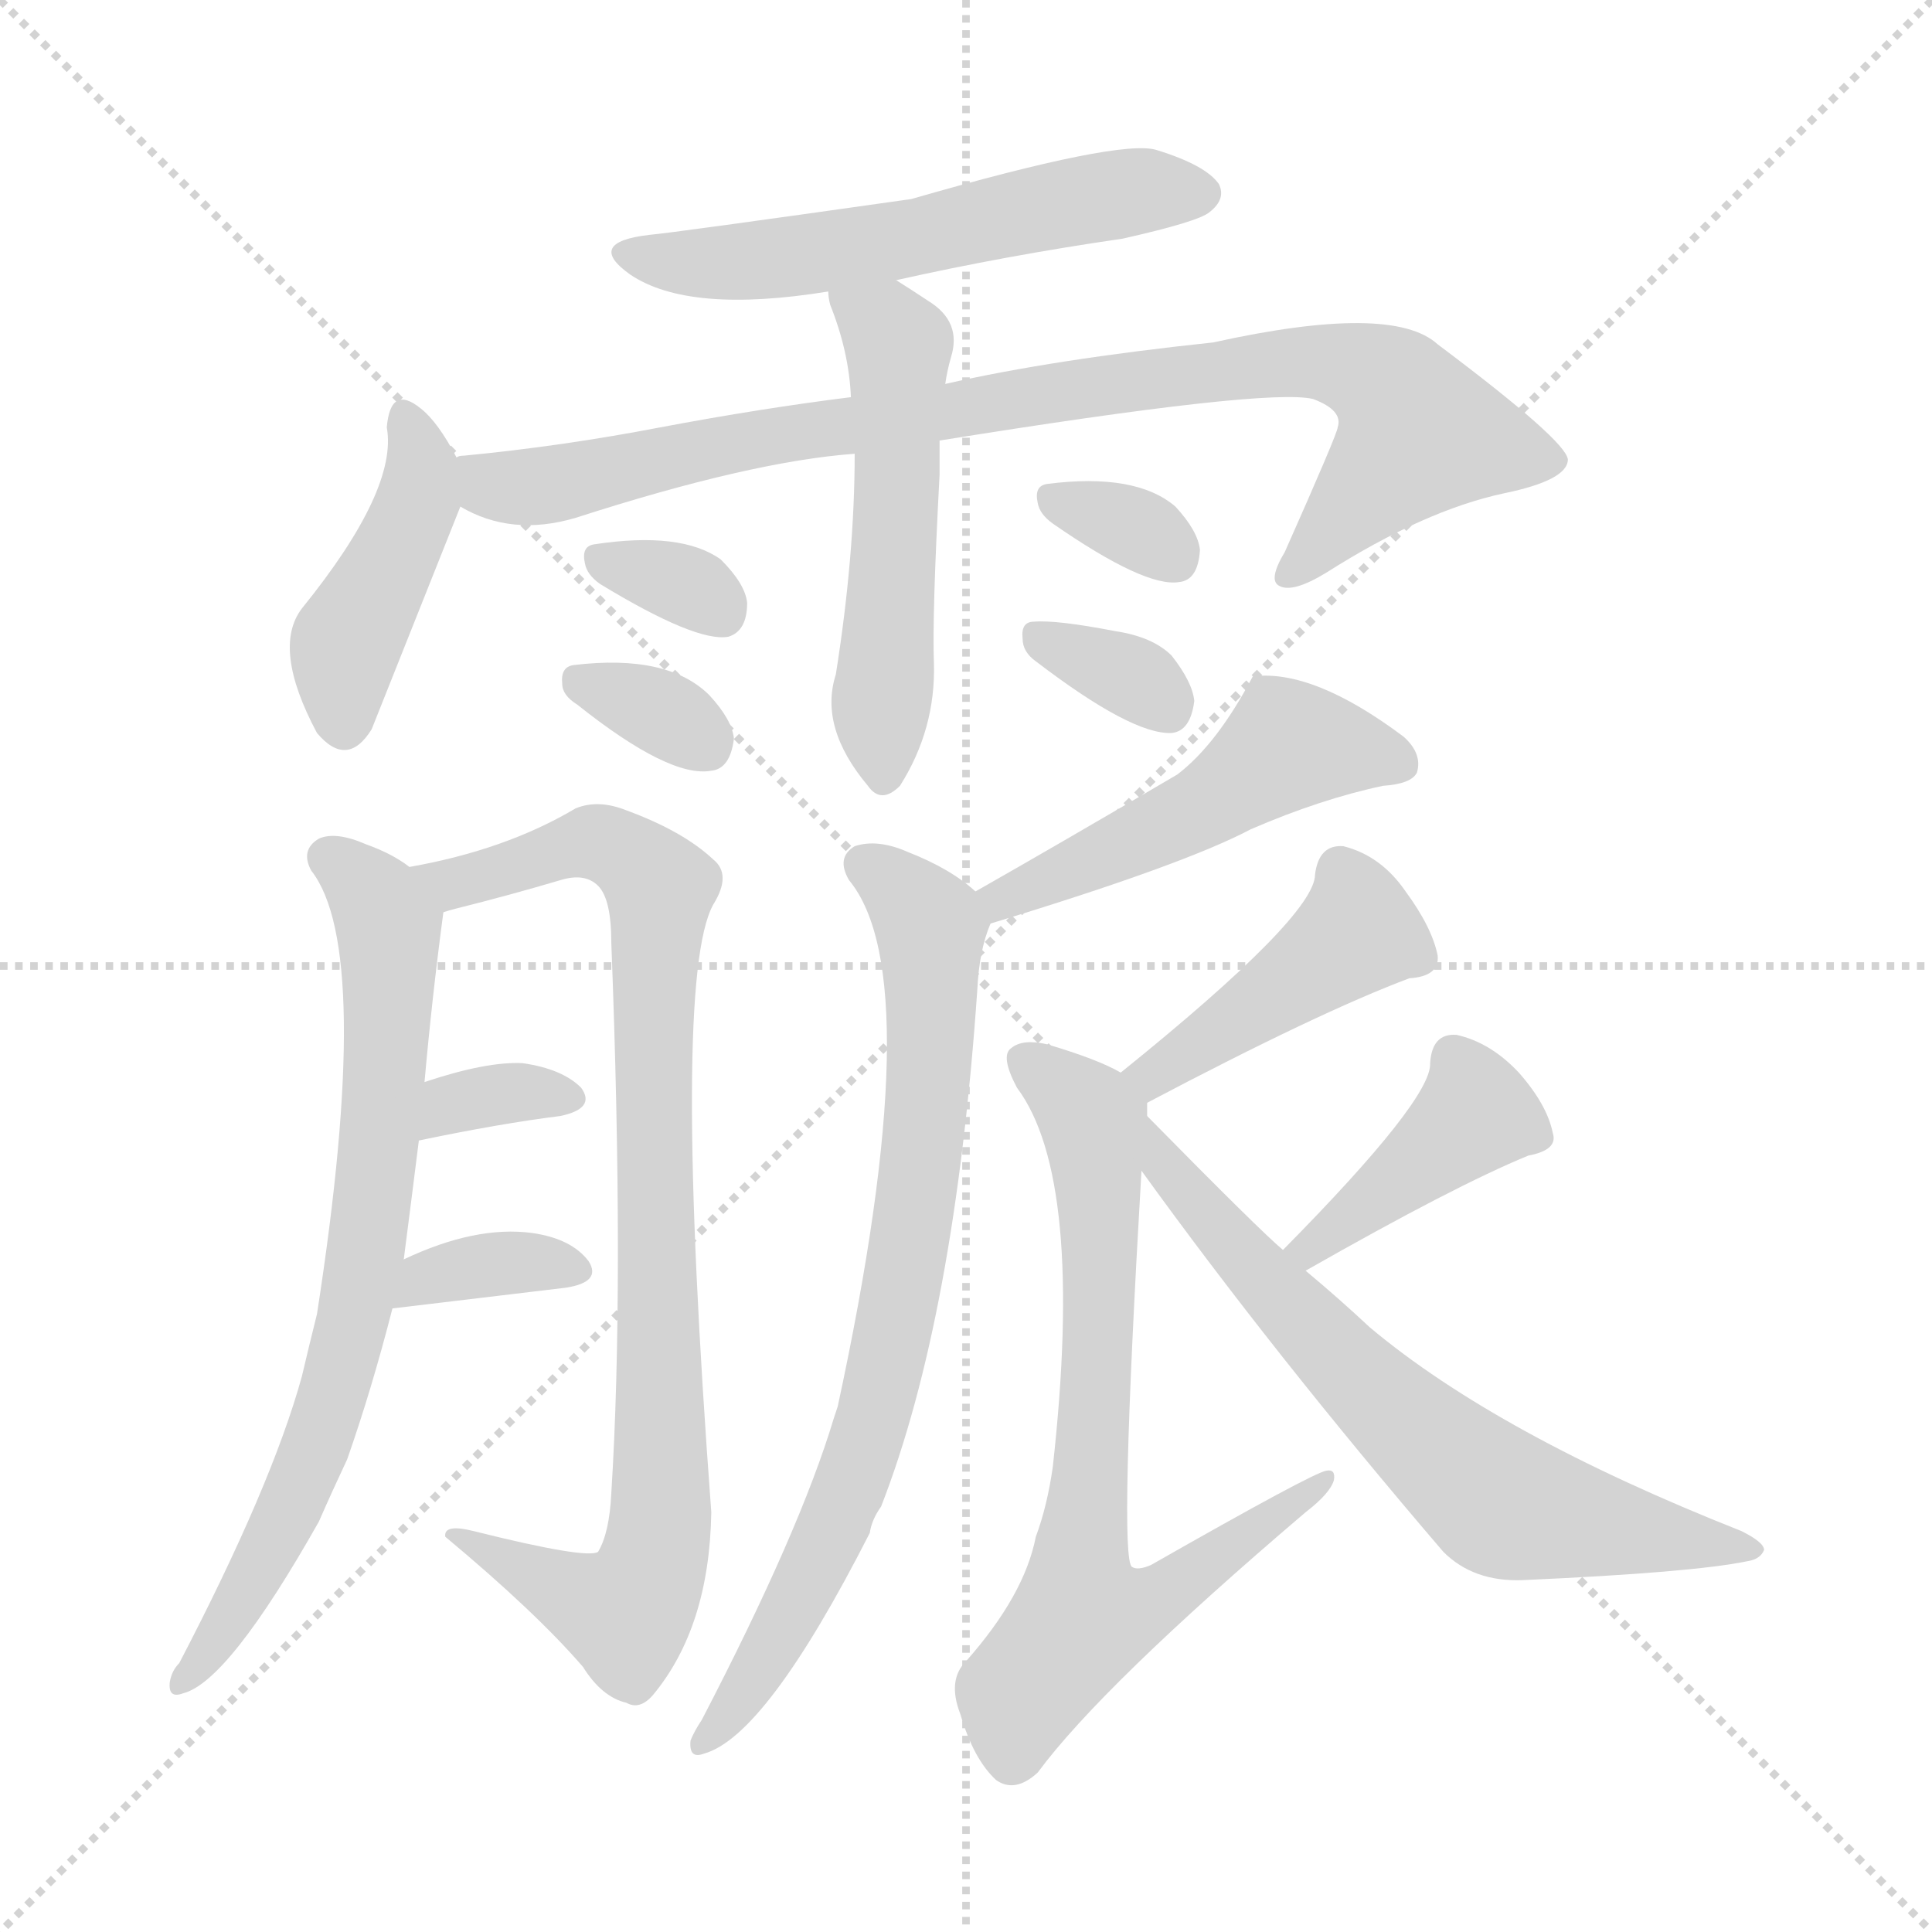 <svg version="1.1" viewBox="0 0 1024 1024" xmlns="http://www.w3.org/2000/svg">
  <g stroke="lightgray" stroke-dasharray="1,1" stroke-width="1" transform="scale(4, 4)">
    <line x1="0" y1="0" x2="256" y2="256"></line>
    <line x1="256" y1="0" x2="0" y2="256"></line>
    <line x1="128" y1="0" x2="128" y2="256"></line>
    <line x1="0" y1="128" x2="256" y2="128"></line>
  </g>
<g transform="scale(1, -1) translate(0, -900)">
   <style type="text/css">
    @keyframes keyframes0 {
      from {
       stroke: blue;
       stroke-dashoffset: 559;
       stroke-width: 128;
       }
       65% {
       animation-timing-function: step-end;
       stroke: blue;
       stroke-dashoffset: 0;
       stroke-width: 128;
       }
       to {
       stroke: black;
       stroke-width: 1024;
       }
       }
       #make-me-a-hanzi-animation-0 {
         animation: keyframes0 0.705s both;
         animation-delay: 0s;
         animation-timing-function: linear;
       }
    @keyframes keyframes1 {
      from {
       stroke: blue;
       stroke-dashoffset: 426;
       stroke-width: 128;
       }
       58% {
       animation-timing-function: step-end;
       stroke: blue;
       stroke-dashoffset: 0;
       stroke-width: 128;
       }
       to {
       stroke: black;
       stroke-width: 1024;
       }
       }
       #make-me-a-hanzi-animation-1 {
         animation: keyframes1 0.597s both;
         animation-delay: 0.705s;
         animation-timing-function: linear;
       }
    @keyframes keyframes2 {
      from {
       stroke: blue;
       stroke-dashoffset: 889;
       stroke-width: 128;
       }
       74% {
       animation-timing-function: step-end;
       stroke: blue;
       stroke-dashoffset: 0;
       stroke-width: 128;
       }
       to {
       stroke: black;
       stroke-width: 1024;
       }
       }
       #make-me-a-hanzi-animation-2 {
         animation: keyframes2 0.973s both;
         animation-delay: 1.302s;
         animation-timing-function: linear;
       }
    @keyframes keyframes3 {
      from {
       stroke: blue;
       stroke-dashoffset: 524;
       stroke-width: 128;
       }
       63% {
       animation-timing-function: step-end;
       stroke: blue;
       stroke-dashoffset: 0;
       stroke-width: 128;
       }
       to {
       stroke: black;
       stroke-width: 1024;
       }
       }
       #make-me-a-hanzi-animation-3 {
         animation: keyframes3 0.676s both;
         animation-delay: 2.275s;
         animation-timing-function: linear;
       }
    @keyframes keyframes4 {
      from {
       stroke: blue;
       stroke-dashoffset: 323;
       stroke-width: 128;
       }
       51% {
       animation-timing-function: step-end;
       stroke: blue;
       stroke-dashoffset: 0;
       stroke-width: 128;
       }
       to {
       stroke: black;
       stroke-width: 1024;
       }
       }
       #make-me-a-hanzi-animation-4 {
         animation: keyframes4 0.513s both;
         animation-delay: 2.951s;
         animation-timing-function: linear;
       }
    @keyframes keyframes5 {
      from {
       stroke: blue;
       stroke-dashoffset: 328;
       stroke-width: 128;
       }
       52% {
       animation-timing-function: step-end;
       stroke: blue;
       stroke-dashoffset: 0;
       stroke-width: 128;
       }
       to {
       stroke: black;
       stroke-width: 1024;
       }
       }
       #make-me-a-hanzi-animation-5 {
         animation: keyframes5 0.517s both;
         animation-delay: 3.464s;
         animation-timing-function: linear;
       }
    @keyframes keyframes6 {
      from {
       stroke: blue;
       stroke-dashoffset: 323;
       stroke-width: 128;
       }
       51% {
       animation-timing-function: step-end;
       stroke: blue;
       stroke-dashoffset: 0;
       stroke-width: 128;
       }
       to {
       stroke: black;
       stroke-width: 1024;
       }
       }
       #make-me-a-hanzi-animation-6 {
         animation: keyframes6 0.513s both;
         animation-delay: 3.981s;
         animation-timing-function: linear;
       }
    @keyframes keyframes7 {
      from {
       stroke: blue;
       stroke-dashoffset: 331;
       stroke-width: 128;
       }
       52% {
       animation-timing-function: step-end;
       stroke: blue;
       stroke-dashoffset: 0;
       stroke-width: 128;
       }
       to {
       stroke: black;
       stroke-width: 1024;
       }
       }
       #make-me-a-hanzi-animation-7 {
         animation: keyframes7 0.519s both;
         animation-delay: 4.494s;
         animation-timing-function: linear;
       }
    @keyframes keyframes8 {
      from {
       stroke: blue;
       stroke-dashoffset: 727;
       stroke-width: 128;
       }
       70% {
       animation-timing-function: step-end;
       stroke: blue;
       stroke-dashoffset: 0;
       stroke-width: 128;
       }
       to {
       stroke: black;
       stroke-width: 1024;
       }
       }
       #make-me-a-hanzi-animation-8 {
         animation: keyframes8 0.842s both;
         animation-delay: 5.014s;
         animation-timing-function: linear;
       }
    @keyframes keyframes9 {
      from {
       stroke: blue;
       stroke-dashoffset: 879;
       stroke-width: 128;
       }
       74% {
       animation-timing-function: step-end;
       stroke: blue;
       stroke-dashoffset: 0;
       stroke-width: 128;
       }
       to {
       stroke: black;
       stroke-width: 1024;
       }
       }
       #make-me-a-hanzi-animation-9 {
         animation: keyframes9 0.965s both;
         animation-delay: 5.855s;
         animation-timing-function: linear;
       }
    @keyframes keyframes10 {
      from {
       stroke: blue;
       stroke-dashoffset: 334;
       stroke-width: 128;
       }
       52% {
       animation-timing-function: step-end;
       stroke: blue;
       stroke-dashoffset: 0;
       stroke-width: 128;
       }
       to {
       stroke: black;
       stroke-width: 1024;
       }
       }
       #make-me-a-hanzi-animation-10 {
         animation: keyframes10 0.522s both;
         animation-delay: 6.82s;
         animation-timing-function: linear;
       }
    @keyframes keyframes11 {
      from {
       stroke: blue;
       stroke-dashoffset: 351;
       stroke-width: 128;
       }
       53% {
       animation-timing-function: step-end;
       stroke: blue;
       stroke-dashoffset: 0;
       stroke-width: 128;
       }
       to {
       stroke: black;
       stroke-width: 1024;
       }
       }
       #make-me-a-hanzi-animation-11 {
         animation: keyframes11 0.536s both;
         animation-delay: 7.342s;
         animation-timing-function: linear;
       }
    @keyframes keyframes12 {
      from {
       stroke: blue;
       stroke-dashoffset: 497;
       stroke-width: 128;
       }
       62% {
       animation-timing-function: step-end;
       stroke: blue;
       stroke-dashoffset: 0;
       stroke-width: 128;
       }
       to {
       stroke: black;
       stroke-width: 1024;
       }
       }
       #make-me-a-hanzi-animation-12 {
         animation: keyframes12 0.654s both;
         animation-delay: 7.878s;
         animation-timing-function: linear;
       }
    @keyframes keyframes13 {
      from {
       stroke: blue;
       stroke-dashoffset: 760;
       stroke-width: 128;
       }
       71% {
       animation-timing-function: step-end;
       stroke: blue;
       stroke-dashoffset: 0;
       stroke-width: 128;
       }
       to {
       stroke: black;
       stroke-width: 1024;
       }
       }
       #make-me-a-hanzi-animation-13 {
         animation: keyframes13 0.868s both;
         animation-delay: 8.532s;
         animation-timing-function: linear;
       }
    @keyframes keyframes14 {
      from {
       stroke: blue;
       stroke-dashoffset: 426;
       stroke-width: 128;
       }
       58% {
       animation-timing-function: step-end;
       stroke: blue;
       stroke-dashoffset: 0;
       stroke-width: 128;
       }
       to {
       stroke: black;
       stroke-width: 1024;
       }
       }
       #make-me-a-hanzi-animation-14 {
         animation: keyframes14 0.597s both;
         animation-delay: 9.401s;
         animation-timing-function: linear;
       }
    @keyframes keyframes15 {
      from {
       stroke: blue;
       stroke-dashoffset: 720;
       stroke-width: 128;
       }
       70% {
       animation-timing-function: step-end;
       stroke: blue;
       stroke-dashoffset: 0;
       stroke-width: 128;
       }
       to {
       stroke: black;
       stroke-width: 1024;
       }
       }
       #make-me-a-hanzi-animation-15 {
         animation: keyframes15 0.836s both;
         animation-delay: 9.998s;
         animation-timing-function: linear;
       }
    @keyframes keyframes16 {
      from {
       stroke: blue;
       stroke-dashoffset: 402;
       stroke-width: 128;
       }
       57% {
       animation-timing-function: step-end;
       stroke: blue;
       stroke-dashoffset: 0;
       stroke-width: 128;
       }
       to {
       stroke: black;
       stroke-width: 1024;
       }
       }
       #make-me-a-hanzi-animation-16 {
         animation: keyframes16 0.577s both;
         animation-delay: 10.833s;
         animation-timing-function: linear;
       }
    @keyframes keyframes17 {
      from {
       stroke: blue;
       stroke-dashoffset: 646;
       stroke-width: 128;
       }
       68% {
       animation-timing-function: step-end;
       stroke: blue;
       stroke-dashoffset: 0;
       stroke-width: 128;
       }
       to {
       stroke: black;
       stroke-width: 1024;
       }
       }
       #make-me-a-hanzi-animation-17 {
         animation: keyframes17 0.776s both;
         animation-delay: 11.411s;
         animation-timing-function: linear;
       }
</style>
<path d="M 475.0 751.5 Q 533.0 764.5 595.0 773.5 Q 635.0 782.5 641.0 787.5 Q 650.0 794.5 646.0 802.5 Q 639.0 812.5 613.0 820.5 Q 594.0 826.5 483.0 794.5 Q 356.0 776.5 344.0 775.5 Q 310.0 771.5 334.0 754.5 Q 365.0 733.5 439.0 745.5 L 475.0 751.5 Z" fill="lightgray"></path> 
<path d="M 242.0 657.5 Q 232.0 676.5 223.0 683.5 Q 207.0 696.5 205.0 673.5 Q 211.0 640.5 160.0 577.5 Q 144.0 556.5 168.0 511.5 Q 184.0 492.5 197.0 513.5 L 244.0 631.5 C 249.0 644.5 249.0 644.5 242.0 657.5 Z" fill="lightgray"></path> 
<path d="M 498.0 666.5 Q 672.0 694.5 696.0 688.5 Q 712.0 682.5 709.0 673.5 Q 709.0 670.5 681.0 607.5 Q 672.0 592.5 678.0 589.5 Q 685.0 585.5 703.0 596.5 Q 755.0 629.5 797.0 638.5 Q 831.0 645.5 831.0 656.5 Q 830.0 666.5 762.0 717.5 Q 738.0 739.5 643.0 718.5 Q 558.0 709.5 501.0 696.5 L 451.0 689.5 Q 403.0 683.5 350.0 673.5 Q 298.0 663.5 246.0 658.5 Q 243.0 658.5 242.0 657.5 C 212.0 653.5 216.0 642.5 244.0 631.5 Q 271.0 615.5 305.0 625.5 Q 398.0 655.5 453.0 659.5 L 498.0 666.5 Z" fill="lightgray"></path> 
<path d="M 453.0 659.5 Q 453.0 605.5 443.0 542.5 Q 434.0 514.5 460.0 483.5 Q 467.0 473.5 477.0 483.5 Q 496.0 513.5 495.0 548.5 Q 494.0 573.5 498.0 648.5 Q 498.0 658.5 498.0 666.5 L 501.0 696.5 Q 502.0 703.5 504.0 710.5 Q 510.0 729.5 492.0 740.5 Q 483.0 746.5 475.0 751.5 C 450.0 767.5 433.0 774.5 439.0 745.5 Q 439.0 742.5 440.0 738.5 Q 450.0 713.5 451.0 689.5 L 453.0 659.5 Z" fill="lightgray"></path> 
<path d="M 318.0 590.5 Q 369.0 559.5 386.0 562.5 Q 396.0 565.5 396.0 580.5 Q 395.0 590.5 382.0 603.5 Q 361.0 618.5 315.0 611.5 Q 308.0 610.5 310.0 601.5 Q 311.0 595.5 318.0 590.5 Z" fill="lightgray"></path> 
<path d="M 306.0 526.5 Q 355.0 487.5 377.0 491.5 Q 387.0 492.5 389.0 508.5 Q 388.0 518.5 376.0 531.5 Q 354.0 553.5 304.0 547.5 Q 297.0 546.5 298.0 537.5 Q 298.0 531.5 306.0 526.5 Z" fill="lightgray"></path> 
<path d="M 558.0 622.5 Q 607.0 588.5 625.0 591.5 Q 635.0 592.5 636.0 608.5 Q 635.0 618.5 623.0 631.5 Q 602.0 649.5 555.0 643.5 Q 548.0 642.5 550.0 633.5 Q 551.0 627.5 558.0 622.5 Z" fill="lightgray"></path> 
<path d="M 549.0 549.5 Q 600.0 510.5 621.0 511.5 Q 631.0 512.5 633.0 528.5 Q 632.0 538.5 621.0 552.5 Q 611.0 562.5 591.0 565.5 Q 560.0 571.5 548.0 570.5 Q 541.0 570.5 542.0 561.5 Q 542.0 554.5 549.0 549.5 Z" fill="lightgray"></path> 
<path d="M 214.0 232.5 Q 218.0 263.5 222.0 295.5 L 225.0 326.5 Q 229.0 371.5 235.0 416.5 C 237.0 428.5 237.0 428.5 217.0 440.5 Q 208.0 447.5 194.0 452.5 Q 178.0 459.5 169.0 455.5 Q 159.0 449.5 165.0 438.5 Q 198.0 396.5 168.0 203.5 Q 164.0 187.5 160.0 170.5 Q 144.0 112.5 95.0 18.5 Q 91.0 14.5 90.0 8.5 Q 89.0 -0.5 97.0 2.5 Q 121.0 8.5 169.0 93.5 Q 176.0 109.5 184.0 126.5 Q 197.0 163.5 208.0 206.5 L 214.0 232.5 Z" fill="lightgray"></path> 
<path d="M 235.0 416.5 Q 238.0 417.5 242.0 418.5 Q 270.0 425.5 297.0 433.5 Q 310.0 437.5 317.0 430.5 Q 324.0 423.5 324.0 400.5 Q 331.0 219.5 324.0 108.5 Q 323.0 87.5 317.0 77.5 Q 311.0 73.5 251.0 88.5 Q 235.0 92.5 236.0 85.5 Q 284.0 45.5 309.0 16.5 Q 319.0 0.5 332.0 -2.5 Q 339.0 -6.5 346.0 1.5 Q 376.0 37.5 377.0 98.5 Q 356.0 380.5 378.0 420.5 Q 388.0 436.5 378.0 444.5 Q 362.0 459.5 332.0 470.5 Q 317.0 476.5 305.0 471.5 Q 268.0 449.5 217.0 440.5 C 188.0 434.5 206.0 408.5 235.0 416.5 Z" fill="lightgray"></path> 
<path d="M 222.0 295.5 Q 265.0 304.5 297.0 308.5 Q 316.0 312.5 308.0 323.5 Q 298.0 333.5 277.0 336.5 Q 258.0 337.5 225.0 326.5 C 196.0 317.5 193.0 289.5 222.0 295.5 Z" fill="lightgray"></path> 
<path d="M 208.0 206.5 L 300.0 217.5 Q 319.0 220.5 312.0 231.5 Q 303.0 243.5 282.0 246.5 Q 252.0 250.5 214.0 232.5 C 187.0 219.5 178.0 202.5 208.0 206.5 Z" fill="lightgray"></path> 
<path d="M 525.0 410.5 Q 627.0 441.5 663.0 460.5 Q 700.0 476.5 733.0 483.5 Q 748.0 484.5 751.0 490.5 Q 754.0 500.5 744.0 509.5 Q 696.0 545.5 664.0 541.5 Q 645.0 505.5 624.0 489.5 Q 561.0 452.5 517.0 427.5 C 491.0 412.5 496.0 401.5 525.0 410.5 Z" fill="lightgray"></path> 
<path d="M 517.0 427.5 Q 504.0 439.5 481.0 448.5 Q 465.0 455.5 453.0 451.5 Q 443.0 445.5 450.0 433.5 Q 493.0 381.5 444.0 154.5 L 442.0 148.5 Q 424.0 88.5 372.0 -11.5 Q 368.0 -17.5 366.0 -22.5 Q 365.0 -32.5 373.0 -29.5 Q 406.0 -20.5 461.0 87.5 Q 462.0 94.5 467.0 101.5 Q 506.0 201.5 518.0 375.5 Q 519.0 396.5 525.0 410.5 C 528.0 419.5 528.0 419.5 517.0 427.5 Z" fill="lightgray"></path> 
<path d="M 608.0 315.5 Q 699.0 363.5 747.0 381.5 Q 763.0 382.5 762.0 393.5 Q 759.0 408.5 745.0 427.5 Q 732.0 446.5 712.0 451.5 Q 699.0 452.5 697.0 436.5 Q 697.0 414.5 594.0 331.5 C 571.0 312.5 581.0 301.5 608.0 315.5 Z" fill="lightgray"></path> 
<path d="M 608.0 308.5 Q 608.0 312.5 608.0 315.5 C 609.0 324.5 609.0 324.5 594.0 331.5 Q 582.0 338.5 555.0 346.5 Q 542.0 349.5 536.0 344.5 Q 530.0 340.5 539.0 323.5 Q 575.0 275.5 558.0 122.5 Q 555.0 101.5 549.0 85.5 Q 543.0 54.5 512.0 19.5 Q 502.0 9.5 509.0 -8.5 Q 516.0 -32.5 528.0 -43.5 Q 538.0 -50.5 550.0 -39.5 Q 584.0 6.5 692.0 98.5 Q 705.0 108.5 707.0 115.5 Q 708.0 121.5 703.0 120.5 Q 696.0 119.5 610.0 70.5 Q 603.0 67.5 600.0 69.5 Q 593.0 73.5 605.0 279.5 L 608.0 308.5 Z" fill="lightgray"></path> 
<path d="M 692.0 226.5 Q 771.0 271.5 810.0 287.5 Q 826.0 290.5 823.0 299.5 Q 820.0 314.5 805.0 331.5 Q 790.0 347.5 772.0 351.5 Q 759.0 352.5 758.0 336.5 Q 759.0 317.5 680.0 237.5 C 659.0 216.5 666.0 211.5 692.0 226.5 Z" fill="lightgray"></path> 
<path d="M 680.0 237.5 Q 668.0 247.5 608.0 308.5 C 587.0 329.5 587.0 303.5 605.0 279.5 Q 675.0 182.5 765.0 77.5 Q 781.0 61.5 807.0 62.5 Q 897.0 66.5 926.0 72.5 Q 933.0 73.5 935.0 78.5 Q 935.0 82.5 923.0 88.5 Q 794.0 139.5 726.0 196.5 Q 710.0 211.5 692.0 226.5 L 680.0 237.5 Z" fill="lightgray"></path> 
      <clipPath id="make-me-a-hanzi-clip-0">
      <path d="M 475.0 751.5 Q 533.0 764.5 595.0 773.5 Q 635.0 782.5 641.0 787.5 Q 650.0 794.5 646.0 802.5 Q 639.0 812.5 613.0 820.5 Q 594.0 826.5 483.0 794.5 Q 356.0 776.5 344.0 775.5 Q 310.0 771.5 334.0 754.5 Q 365.0 733.5 439.0 745.5 L 475.0 751.5 Z" fill="lightgray"></path>
      </clipPath>
      <path clip-path="url(#make-me-a-hanzi-clip-0)" d="M 336.0 766.5 L 392.0 760.5 L 493.0 775.5 L 560.0 792.5 L 635.0 797.5 " fill="none" id="make-me-a-hanzi-animation-0" stroke-dasharray="431 862" stroke-linecap="round"></path>

      <clipPath id="make-me-a-hanzi-clip-1">
      <path d="M 242.0 657.5 Q 232.0 676.5 223.0 683.5 Q 207.0 696.5 205.0 673.5 Q 211.0 640.5 160.0 577.5 Q 144.0 556.5 168.0 511.5 Q 184.0 492.5 197.0 513.5 L 244.0 631.5 C 249.0 644.5 249.0 644.5 242.0 657.5 Z" fill="lightgray"></path>
      </clipPath>
      <path clip-path="url(#make-me-a-hanzi-clip-1)" d="M 214.0 677.5 L 224.0 649.5 L 222.0 636.5 L 183.0 558.5 L 182.0 518.5 " fill="none" id="make-me-a-hanzi-animation-1" stroke-dasharray="298 596" stroke-linecap="round"></path>

      <clipPath id="make-me-a-hanzi-clip-2">
      <path d="M 498.0 666.5 Q 672.0 694.5 696.0 688.5 Q 712.0 682.5 709.0 673.5 Q 709.0 670.5 681.0 607.5 Q 672.0 592.5 678.0 589.5 Q 685.0 585.5 703.0 596.5 Q 755.0 629.5 797.0 638.5 Q 831.0 645.5 831.0 656.5 Q 830.0 666.5 762.0 717.5 Q 738.0 739.5 643.0 718.5 Q 558.0 709.5 501.0 696.5 L 451.0 689.5 Q 403.0 683.5 350.0 673.5 Q 298.0 663.5 246.0 658.5 Q 243.0 658.5 242.0 657.5 C 212.0 653.5 216.0 642.5 244.0 631.5 Q 271.0 615.5 305.0 625.5 Q 398.0 655.5 453.0 659.5 L 498.0 666.5 Z" fill="lightgray"></path>
      </clipPath>
      <path clip-path="url(#make-me-a-hanzi-clip-2)" d="M 246.0 651.5 L 260.0 642.5 L 293.0 642.5 L 567.0 694.5 L 681.0 708.5 L 726.0 701.5 L 740.0 692.5 L 751.0 667.5 L 683.0 594.5 " fill="none" id="make-me-a-hanzi-animation-2" stroke-dasharray="761 1522" stroke-linecap="round"></path>

      <clipPath id="make-me-a-hanzi-clip-3">
      <path d="M 453.0 659.5 Q 453.0 605.5 443.0 542.5 Q 434.0 514.5 460.0 483.5 Q 467.0 473.5 477.0 483.5 Q 496.0 513.5 495.0 548.5 Q 494.0 573.5 498.0 648.5 Q 498.0 658.5 498.0 666.5 L 501.0 696.5 Q 502.0 703.5 504.0 710.5 Q 510.0 729.5 492.0 740.5 Q 483.0 746.5 475.0 751.5 C 450.0 767.5 433.0 774.5 439.0 745.5 Q 439.0 742.5 440.0 738.5 Q 450.0 713.5 451.0 689.5 L 453.0 659.5 Z" fill="lightgray"></path>
      </clipPath>
      <path clip-path="url(#make-me-a-hanzi-clip-3)" d="M 446.0 742.5 L 476.0 716.5 L 469.0 488.5 " fill="none" id="make-me-a-hanzi-animation-3" stroke-dasharray="396 792" stroke-linecap="round"></path>

      <clipPath id="make-me-a-hanzi-clip-4">
      <path d="M 318.0 590.5 Q 369.0 559.5 386.0 562.5 Q 396.0 565.5 396.0 580.5 Q 395.0 590.5 382.0 603.5 Q 361.0 618.5 315.0 611.5 Q 308.0 610.5 310.0 601.5 Q 311.0 595.5 318.0 590.5 Z" fill="lightgray"></path>
      </clipPath>
      <path clip-path="url(#make-me-a-hanzi-clip-4)" d="M 322.0 601.5 L 368.0 587.5 L 382.0 574.5 " fill="none" id="make-me-a-hanzi-animation-4" stroke-dasharray="195 390" stroke-linecap="round"></path>

      <clipPath id="make-me-a-hanzi-clip-5">
      <path d="M 306.0 526.5 Q 355.0 487.5 377.0 491.5 Q 387.0 492.5 389.0 508.5 Q 388.0 518.5 376.0 531.5 Q 354.0 553.5 304.0 547.5 Q 297.0 546.5 298.0 537.5 Q 298.0 531.5 306.0 526.5 Z" fill="lightgray"></path>
      </clipPath>
      <path clip-path="url(#make-me-a-hanzi-clip-5)" d="M 309.0 537.5 L 351.0 522.5 L 373.0 506.5 " fill="none" id="make-me-a-hanzi-animation-5" stroke-dasharray="200 400" stroke-linecap="round"></path>

      <clipPath id="make-me-a-hanzi-clip-6">
      <path d="M 558.0 622.5 Q 607.0 588.5 625.0 591.5 Q 635.0 592.5 636.0 608.5 Q 635.0 618.5 623.0 631.5 Q 602.0 649.5 555.0 643.5 Q 548.0 642.5 550.0 633.5 Q 551.0 627.5 558.0 622.5 Z" fill="lightgray"></path>
      </clipPath>
      <path clip-path="url(#make-me-a-hanzi-clip-6)" d="M 562.0 633.5 L 601.0 620.5 L 622.0 605.5 " fill="none" id="make-me-a-hanzi-animation-6" stroke-dasharray="195 390" stroke-linecap="round"></path>

      <clipPath id="make-me-a-hanzi-clip-7">
      <path d="M 549.0 549.5 Q 600.0 510.5 621.0 511.5 Q 631.0 512.5 633.0 528.5 Q 632.0 538.5 621.0 552.5 Q 611.0 562.5 591.0 565.5 Q 560.0 571.5 548.0 570.5 Q 541.0 570.5 542.0 561.5 Q 542.0 554.5 549.0 549.5 Z" fill="lightgray"></path>
      </clipPath>
      <path clip-path="url(#make-me-a-hanzi-clip-7)" d="M 553.0 560.5 L 600.0 541.5 L 618.0 525.5 " fill="none" id="make-me-a-hanzi-animation-7" stroke-dasharray="203 406" stroke-linecap="round"></path>

      <clipPath id="make-me-a-hanzi-clip-8">
      <path d="M 214.0 232.5 Q 218.0 263.5 222.0 295.5 L 225.0 326.5 Q 229.0 371.5 235.0 416.5 C 237.0 428.5 237.0 428.5 217.0 440.5 Q 208.0 447.5 194.0 452.5 Q 178.0 459.5 169.0 455.5 Q 159.0 449.5 165.0 438.5 Q 198.0 396.5 168.0 203.5 Q 164.0 187.5 160.0 170.5 Q 144.0 112.5 95.0 18.5 Q 91.0 14.5 90.0 8.5 Q 89.0 -0.5 97.0 2.5 Q 121.0 8.5 169.0 93.5 Q 176.0 109.5 184.0 126.5 Q 197.0 163.5 208.0 206.5 L 214.0 232.5 Z" fill="lightgray"></path>
      </clipPath>
      <path clip-path="url(#make-me-a-hanzi-clip-8)" d="M 174.0 445.5 L 199.0 423.5 L 207.0 397.5 L 193.0 230.5 L 181.0 176.5 L 151.0 90.5 L 115.0 29.5 L 97.0 10.5 " fill="none" id="make-me-a-hanzi-animation-8" stroke-dasharray="599 1198" stroke-linecap="round"></path>

      <clipPath id="make-me-a-hanzi-clip-9">
      <path d="M 235.0 416.5 Q 238.0 417.5 242.0 418.5 Q 270.0 425.5 297.0 433.5 Q 310.0 437.5 317.0 430.5 Q 324.0 423.5 324.0 400.5 Q 331.0 219.5 324.0 108.5 Q 323.0 87.5 317.0 77.5 Q 311.0 73.5 251.0 88.5 Q 235.0 92.5 236.0 85.5 Q 284.0 45.5 309.0 16.5 Q 319.0 0.5 332.0 -2.5 Q 339.0 -6.5 346.0 1.5 Q 376.0 37.5 377.0 98.5 Q 356.0 380.5 378.0 420.5 Q 388.0 436.5 378.0 444.5 Q 362.0 459.5 332.0 470.5 Q 317.0 476.5 305.0 471.5 Q 268.0 449.5 217.0 440.5 C 188.0 434.5 206.0 408.5 235.0 416.5 Z" fill="lightgray"></path>
      </clipPath>
      <path clip-path="url(#make-me-a-hanzi-clip-9)" d="M 226.0 437.5 L 239.0 431.5 L 315.0 453.5 L 331.0 448.5 L 350.0 429.5 L 348.0 77.5 L 331.0 44.5 L 290.0 60.5 L 261.0 80.5 L 244.0 82.5 " fill="none" id="make-me-a-hanzi-animation-9" stroke-dasharray="751 1502" stroke-linecap="round"></path>

      <clipPath id="make-me-a-hanzi-clip-10">
      <path d="M 222.0 295.5 Q 265.0 304.5 297.0 308.5 Q 316.0 312.5 308.0 323.5 Q 298.0 333.5 277.0 336.5 Q 258.0 337.5 225.0 326.5 C 196.0 317.5 193.0 289.5 222.0 295.5 Z" fill="lightgray"></path>
      </clipPath>
      <path clip-path="url(#make-me-a-hanzi-clip-10)" d="M 229.0 302.5 L 239.0 315.5 L 251.0 318.5 L 300.0 317.5 " fill="none" id="make-me-a-hanzi-animation-10" stroke-dasharray="206 412" stroke-linecap="round"></path>

      <clipPath id="make-me-a-hanzi-clip-11">
      <path d="M 208.0 206.5 L 300.0 217.5 Q 319.0 220.5 312.0 231.5 Q 303.0 243.5 282.0 246.5 Q 252.0 250.5 214.0 232.5 C 187.0 219.5 178.0 202.5 208.0 206.5 Z" fill="lightgray"></path>
      </clipPath>
      <path clip-path="url(#make-me-a-hanzi-clip-11)" d="M 215.0 211.5 L 225.0 223.5 L 253.0 229.5 L 304.0 226.5 " fill="none" id="make-me-a-hanzi-animation-11" stroke-dasharray="223 446" stroke-linecap="round"></path>

      <clipPath id="make-me-a-hanzi-clip-12">
      <path d="M 525.0 410.5 Q 627.0 441.5 663.0 460.5 Q 700.0 476.5 733.0 483.5 Q 748.0 484.5 751.0 490.5 Q 754.0 500.5 744.0 509.5 Q 696.0 545.5 664.0 541.5 Q 645.0 505.5 624.0 489.5 Q 561.0 452.5 517.0 427.5 C 491.0 412.5 496.0 401.5 525.0 410.5 Z" fill="lightgray"></path>
      </clipPath>
      <path clip-path="url(#make-me-a-hanzi-clip-12)" d="M 742.0 495.5 L 727.0 501.5 L 680.0 503.5 L 633.0 469.5 L 533.0 422.5 L 525.0 426.5 " fill="none" id="make-me-a-hanzi-animation-12" stroke-dasharray="369 738" stroke-linecap="round"></path>

      <clipPath id="make-me-a-hanzi-clip-13">
      <path d="M 517.0 427.5 Q 504.0 439.5 481.0 448.5 Q 465.0 455.5 453.0 451.5 Q 443.0 445.5 450.0 433.5 Q 493.0 381.5 444.0 154.5 L 442.0 148.5 Q 424.0 88.5 372.0 -11.5 Q 368.0 -17.5 366.0 -22.5 Q 365.0 -32.5 373.0 -29.5 Q 406.0 -20.5 461.0 87.5 Q 462.0 94.5 467.0 101.5 Q 506.0 201.5 518.0 375.5 Q 519.0 396.5 525.0 410.5 C 528.0 419.5 528.0 419.5 517.0 427.5 Z" fill="lightgray"></path>
      </clipPath>
      <path clip-path="url(#make-me-a-hanzi-clip-13)" d="M 458.0 441.5 L 493.0 408.5 L 492.0 328.5 L 478.0 216.5 L 459.0 136.5 L 440.0 85.5 L 405.0 18.5 L 374.0 -21.5 " fill="none" id="make-me-a-hanzi-animation-13" stroke-dasharray="632 1264" stroke-linecap="round"></path>

      <clipPath id="make-me-a-hanzi-clip-14">
      <path d="M 608.0 315.5 Q 699.0 363.5 747.0 381.5 Q 763.0 382.5 762.0 393.5 Q 759.0 408.5 745.0 427.5 Q 732.0 446.5 712.0 451.5 Q 699.0 452.5 697.0 436.5 Q 697.0 414.5 594.0 331.5 C 571.0 312.5 581.0 301.5 608.0 315.5 Z" fill="lightgray"></path>
      </clipPath>
      <path clip-path="url(#make-me-a-hanzi-clip-14)" d="M 711.0 437.5 L 720.0 405.5 L 628.0 340.5 L 613.0 332.5 L 607.0 335.5 " fill="none" id="make-me-a-hanzi-animation-14" stroke-dasharray="298 596" stroke-linecap="round"></path>

      <clipPath id="make-me-a-hanzi-clip-15">
      <path d="M 608.0 308.5 Q 608.0 312.5 608.0 315.5 C 609.0 324.5 609.0 324.5 594.0 331.5 Q 582.0 338.5 555.0 346.5 Q 542.0 349.5 536.0 344.5 Q 530.0 340.5 539.0 323.5 Q 575.0 275.5 558.0 122.5 Q 555.0 101.5 549.0 85.5 Q 543.0 54.5 512.0 19.5 Q 502.0 9.5 509.0 -8.5 Q 516.0 -32.5 528.0 -43.5 Q 538.0 -50.5 550.0 -39.5 Q 584.0 6.5 692.0 98.5 Q 705.0 108.5 707.0 115.5 Q 708.0 121.5 703.0 120.5 Q 696.0 119.5 610.0 70.5 Q 603.0 67.5 600.0 69.5 Q 593.0 73.5 605.0 279.5 L 608.0 308.5 Z" fill="lightgray"></path>
      </clipPath>
      <path clip-path="url(#make-me-a-hanzi-clip-15)" d="M 543.0 338.5 L 580.0 304.5 L 584.0 266.5 L 574.0 42.5 L 615.0 52.5 L 703.0 116.5 " fill="none" id="make-me-a-hanzi-animation-15" stroke-dasharray="592 1184" stroke-linecap="round"></path>

      <clipPath id="make-me-a-hanzi-clip-16">
      <path d="M 692.0 226.5 Q 771.0 271.5 810.0 287.5 Q 826.0 290.5 823.0 299.5 Q 820.0 314.5 805.0 331.5 Q 790.0 347.5 772.0 351.5 Q 759.0 352.5 758.0 336.5 Q 759.0 317.5 680.0 237.5 C 659.0 216.5 666.0 211.5 692.0 226.5 Z" fill="lightgray"></path>
      </clipPath>
      <path clip-path="url(#make-me-a-hanzi-clip-16)" d="M 812.0 298.5 L 782.0 309.5 L 696.0 242.5 L 697.0 237.5 " fill="none" id="make-me-a-hanzi-animation-16" stroke-dasharray="274 548" stroke-linecap="round"></path>

      <clipPath id="make-me-a-hanzi-clip-17">
      <path d="M 680.0 237.5 Q 668.0 247.5 608.0 308.5 C 587.0 329.5 587.0 303.5 605.0 279.5 Q 675.0 182.5 765.0 77.5 Q 781.0 61.5 807.0 62.5 Q 897.0 66.5 926.0 72.5 Q 933.0 73.5 935.0 78.5 Q 935.0 82.5 923.0 88.5 Q 794.0 139.5 726.0 196.5 Q 710.0 211.5 692.0 226.5 L 680.0 237.5 Z" fill="lightgray"></path>
      </clipPath>
      <path clip-path="url(#make-me-a-hanzi-clip-17)" d="M 615.0 285.5 L 707.0 182.5 L 797.0 102.5 L 927.0 80.5 " fill="none" id="make-me-a-hanzi-animation-17" stroke-dasharray="518 1036" stroke-linecap="round"></path>

</g>
</svg>
